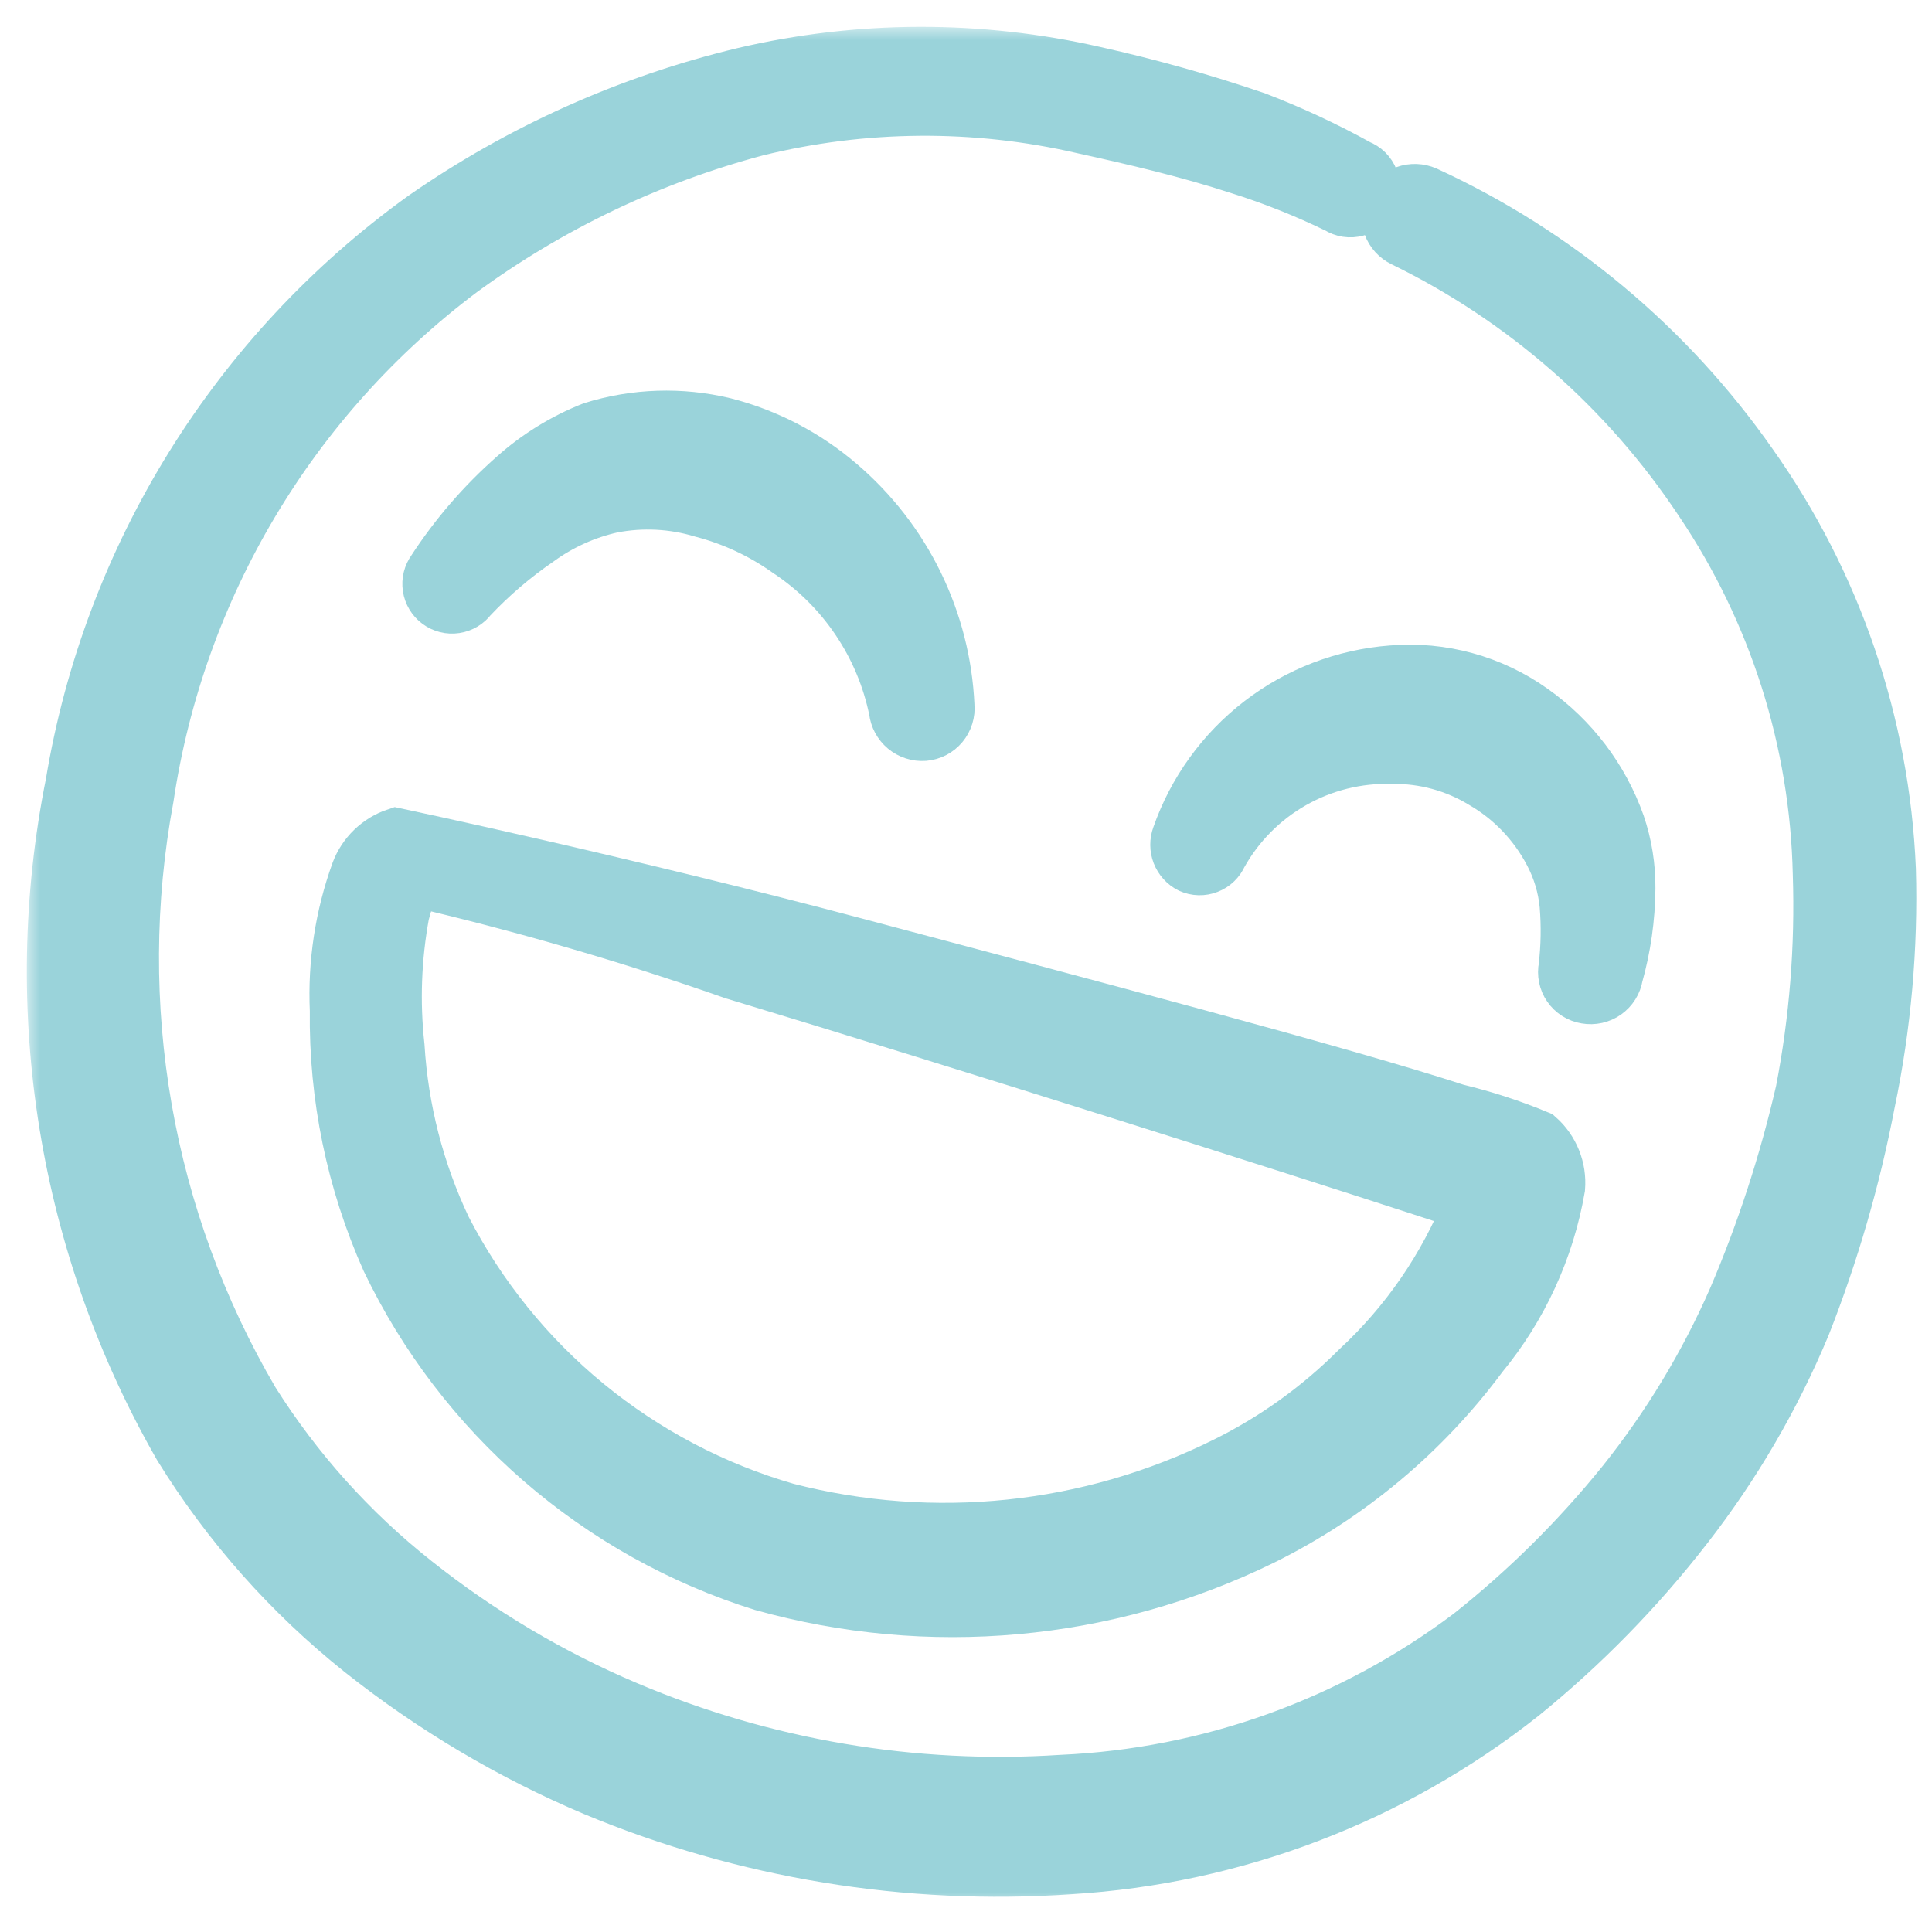 <svg width="72" height="72" viewBox="0 0 72 72" fill="none" xmlns="http://www.w3.org/2000/svg">
<mask id="path-1-outside-1_98_425" maskUnits="userSpaceOnUse" x="1" y="1" width="71" height="70" fill="black">
<rect fill="white" x="1" y="1" width="71" height="70"/>
<path d="M14.464 46.955C15.836 49.817 17.782 52.367 20.18 54.445C22.579 56.523 25.38 58.086 28.408 59.036C34.607 60.774 41.229 60.174 47.015 57.35C50.25 55.755 53.056 53.41 55.203 50.512C56.685 48.714 57.674 46.561 58.072 44.265C58.101 43.913 58.048 43.56 57.917 43.233C57.785 42.905 57.58 42.613 57.316 42.38C56.328 41.97 55.31 41.639 54.271 41.388C49.961 39.984 40.464 37.486 31.937 35.215C23.409 32.943 14.768 31.112 14.768 31.112C14.442 31.221 14.144 31.402 13.896 31.641C13.648 31.88 13.457 32.17 13.335 32.492C12.736 34.146 12.467 35.902 12.546 37.659C12.505 40.86 13.159 44.032 14.464 46.955ZM27.284 36.232C36.29 38.957 47.766 42.606 53.019 44.317L54.797 44.897C53.87 47.221 52.436 49.309 50.601 51.009C49.16 52.454 47.491 53.652 45.661 54.555C40.593 57.067 34.79 57.673 29.312 56.262C26.587 55.476 24.052 54.142 21.861 52.343C19.67 50.543 17.87 48.314 16.571 45.794C15.559 43.66 14.966 41.353 14.822 38.996C14.641 37.347 14.702 35.68 15.003 34.049C15.117 33.62 15.254 33.197 15.416 32.783C19.468 33.726 23.466 34.889 27.392 36.267L27.284 36.232Z"/>
<path d="M69.627 41.086C70.224 38.23 70.483 35.314 70.4 32.398C70.173 26.977 68.382 21.736 65.244 17.309C62.176 12.922 57.996 9.431 53.133 7.195C52.895 7.092 52.628 7.082 52.384 7.169C52.14 7.255 51.938 7.431 51.819 7.661C51.717 7.896 51.709 8.16 51.798 8.4C51.886 8.64 52.064 8.836 52.294 8.948C56.796 11.143 60.63 14.501 63.399 18.675C66.171 22.787 67.703 27.61 67.812 32.568C67.901 35.285 67.686 38.004 67.169 40.672C66.561 43.319 65.718 45.907 64.65 48.404C63.575 50.857 62.184 53.159 60.513 55.251C58.821 57.349 56.902 59.252 54.79 60.926C50.385 64.245 45.078 66.152 39.569 66.397C34.025 66.758 28.474 65.817 23.359 63.65C20.529 62.451 17.875 60.875 15.469 58.964C13.081 57.077 11.033 54.797 9.411 52.222C5.435 45.441 4.038 37.452 5.476 29.724C6.644 21.894 10.848 14.838 17.178 10.084C20.489 7.661 24.224 5.876 28.19 4.821C32.179 3.838 36.344 3.806 40.348 4.729C42.322 5.164 44.261 5.616 46.173 6.239C47.439 6.637 48.673 7.129 49.866 7.71C49.966 7.775 50.079 7.817 50.196 7.835C50.314 7.853 50.434 7.846 50.549 7.814C50.663 7.783 50.77 7.727 50.862 7.652C50.955 7.577 51.03 7.483 51.083 7.377C51.137 7.27 51.167 7.154 51.173 7.035C51.179 6.916 51.159 6.798 51.116 6.687C51.073 6.576 51.007 6.475 50.923 6.391C50.838 6.307 50.737 6.242 50.626 6.2C49.393 5.517 48.113 4.921 46.797 4.416C44.828 3.744 42.822 3.18 40.791 2.728C36.491 1.746 32.023 1.758 27.728 2.763C23.451 3.787 19.403 5.601 15.794 8.113C8.813 13.138 4.104 20.72 2.695 29.205C1 37.654 2.429 46.432 6.716 53.907C8.512 56.819 10.797 59.398 13.471 61.531C16.121 63.635 19.044 65.369 22.161 66.686C27.758 69.016 33.82 70.011 39.868 69.594C46.009 69.222 51.888 66.977 56.714 63.162C58.988 61.317 61.042 59.216 62.836 56.902C64.624 54.603 66.098 52.078 67.219 49.39C68.278 46.703 69.084 43.923 69.627 41.086Z"/>
<path d="M17.53 22.267C18.291 21.46 19.136 20.736 20.051 20.109C20.876 19.509 21.816 19.084 22.811 18.862C23.932 18.646 25.089 18.705 26.181 19.036C27.323 19.334 28.401 19.837 29.363 20.52C30.392 21.2 31.276 22.076 31.966 23.099C32.656 24.121 33.137 25.269 33.382 26.478C33.41 26.732 33.536 26.966 33.732 27.13C33.929 27.294 34.181 27.375 34.437 27.358C34.564 27.347 34.688 27.311 34.801 27.253C34.915 27.194 35.015 27.113 35.097 27.015C35.179 26.916 35.241 26.803 35.278 26.681C35.316 26.559 35.329 26.43 35.316 26.303C35.245 24.723 34.849 23.174 34.154 21.753C33.458 20.331 32.477 19.069 31.273 18.043C30.036 16.982 28.571 16.219 26.992 15.814C25.372 15.423 23.675 15.478 22.084 15.973C21.016 16.395 20.031 17.003 19.175 17.767C18.017 18.788 17.003 19.961 16.161 21.255C16.027 21.437 15.97 21.664 16.004 21.887C16.037 22.111 16.158 22.311 16.34 22.446C16.521 22.58 16.748 22.637 16.972 22.603C17.195 22.57 17.396 22.449 17.53 22.267Z"/>
<path d="M60.309 30.72C59.702 29.011 58.581 27.532 57.099 26.486C55.582 25.405 53.731 24.897 51.875 25.052C50.099 25.187 48.4 25.836 46.988 26.922C45.576 28.008 44.511 29.482 43.924 31.163C43.846 31.372 43.848 31.602 43.928 31.81C44.009 32.018 44.163 32.188 44.362 32.289C44.465 32.335 44.575 32.36 44.688 32.363C44.8 32.366 44.912 32.346 45.016 32.305C45.121 32.265 45.217 32.204 45.298 32.126C45.379 32.048 45.443 31.955 45.488 31.852C46.119 30.717 47.05 29.778 48.178 29.137C49.307 28.495 50.59 28.177 51.888 28.215C53.074 28.199 54.24 28.517 55.254 29.133C56.331 29.757 57.211 30.674 57.79 31.777C58.111 32.381 58.311 33.044 58.376 33.726C58.44 34.496 58.427 35.27 58.338 36.038C58.312 36.162 58.312 36.29 58.337 36.414C58.362 36.538 58.412 36.656 58.484 36.76C58.556 36.864 58.648 36.953 58.755 37.02C58.863 37.088 58.983 37.133 59.108 37.153C59.234 37.175 59.363 37.173 59.489 37.145C59.614 37.117 59.732 37.065 59.837 36.991C59.941 36.916 60.03 36.822 60.098 36.713C60.166 36.604 60.211 36.483 60.231 36.356C60.529 35.3 60.684 34.208 60.693 33.11C60.7 32.297 60.57 31.489 60.309 30.72Z"/>
</mask>
<path d="M14.464 46.955C15.836 49.817 17.782 52.367 20.18 54.445C22.579 56.523 25.38 58.086 28.408 59.036C34.607 60.774 41.229 60.174 47.015 57.35C50.25 55.755 53.056 53.41 55.203 50.512C56.685 48.714 57.674 46.561 58.072 44.265C58.101 43.913 58.048 43.56 57.917 43.233C57.785 42.905 57.58 42.613 57.316 42.38C56.328 41.97 55.31 41.639 54.271 41.388C49.961 39.984 40.464 37.486 31.937 35.215C23.409 32.943 14.768 31.112 14.768 31.112C14.442 31.221 14.144 31.402 13.896 31.641C13.648 31.88 13.457 32.17 13.335 32.492C12.736 34.146 12.467 35.902 12.546 37.659C12.505 40.86 13.159 44.032 14.464 46.955ZM27.284 36.232C36.29 38.957 47.766 42.606 53.019 44.317L54.797 44.897C53.87 47.221 52.436 49.309 50.601 51.009C49.16 52.454 47.491 53.652 45.661 54.555C40.593 57.067 34.79 57.673 29.312 56.262C26.587 55.476 24.052 54.142 21.861 52.343C19.67 50.543 17.87 48.314 16.571 45.794C15.559 43.66 14.966 41.353 14.822 38.996C14.641 37.347 14.702 35.68 15.003 34.049C15.117 33.62 15.254 33.197 15.416 32.783C19.468 33.726 23.466 34.889 27.392 36.267L27.284 36.232Z" fill="#9AD3DA"/>
<path d="M69.627 41.086C70.224 38.23 70.483 35.314 70.4 32.398C70.173 26.977 68.382 21.736 65.244 17.309C62.176 12.922 57.996 9.431 53.133 7.195C52.895 7.092 52.628 7.082 52.384 7.169C52.14 7.255 51.938 7.431 51.819 7.661C51.717 7.896 51.709 8.16 51.798 8.4C51.886 8.64 52.064 8.836 52.294 8.948C56.796 11.143 60.63 14.501 63.399 18.675C66.171 22.787 67.703 27.61 67.812 32.568C67.901 35.285 67.686 38.004 67.169 40.672C66.561 43.319 65.718 45.907 64.65 48.404C63.575 50.857 62.184 53.159 60.513 55.251C58.821 57.349 56.902 59.252 54.79 60.926C50.385 64.245 45.078 66.152 39.569 66.397C34.025 66.758 28.474 65.817 23.359 63.65C20.529 62.451 17.875 60.875 15.469 58.964C13.081 57.077 11.033 54.797 9.411 52.222C5.435 45.441 4.038 37.452 5.476 29.724C6.644 21.894 10.848 14.838 17.178 10.084C20.489 7.661 24.224 5.876 28.19 4.821C32.179 3.838 36.344 3.806 40.348 4.729C42.322 5.164 44.261 5.616 46.173 6.239C47.439 6.637 48.673 7.129 49.866 7.71C49.966 7.775 50.079 7.817 50.196 7.835C50.314 7.853 50.434 7.846 50.549 7.814C50.663 7.783 50.77 7.727 50.862 7.652C50.955 7.577 51.03 7.483 51.083 7.377C51.137 7.27 51.167 7.154 51.173 7.035C51.179 6.916 51.159 6.798 51.116 6.687C51.073 6.576 51.007 6.475 50.923 6.391C50.838 6.307 50.737 6.242 50.626 6.2C49.393 5.517 48.113 4.921 46.797 4.416C44.828 3.744 42.822 3.18 40.791 2.728C36.491 1.746 32.023 1.758 27.728 2.763C23.451 3.787 19.403 5.601 15.794 8.113C8.813 13.138 4.104 20.72 2.695 29.205C1 37.654 2.429 46.432 6.716 53.907C8.512 56.819 10.797 59.398 13.471 61.531C16.121 63.635 19.044 65.369 22.161 66.686C27.758 69.016 33.82 70.011 39.868 69.594C46.009 69.222 51.888 66.977 56.714 63.162C58.988 61.317 61.042 59.216 62.836 56.902C64.624 54.603 66.098 52.078 67.219 49.39C68.278 46.703 69.084 43.923 69.627 41.086Z" fill="#9AD3DA"/>
<path d="M17.53 22.267C18.291 21.46 19.136 20.736 20.051 20.109C20.876 19.509 21.816 19.084 22.811 18.862C23.932 18.646 25.089 18.705 26.181 19.036C27.323 19.334 28.401 19.837 29.363 20.52C30.392 21.2 31.276 22.076 31.966 23.099C32.656 24.121 33.137 25.269 33.382 26.478C33.41 26.732 33.536 26.966 33.732 27.13C33.929 27.294 34.181 27.375 34.437 27.358C34.564 27.347 34.688 27.311 34.801 27.253C34.915 27.194 35.015 27.113 35.097 27.015C35.179 26.916 35.241 26.803 35.278 26.681C35.316 26.559 35.329 26.43 35.316 26.303C35.245 24.723 34.849 23.174 34.154 21.753C33.458 20.331 32.477 19.069 31.273 18.043C30.036 16.982 28.571 16.219 26.992 15.814C25.372 15.423 23.675 15.478 22.084 15.973C21.016 16.395 20.031 17.003 19.175 17.767C18.017 18.788 17.003 19.961 16.161 21.255C16.027 21.437 15.97 21.664 16.004 21.887C16.037 22.111 16.158 22.311 16.34 22.446C16.521 22.58 16.748 22.637 16.972 22.603C17.195 22.57 17.396 22.449 17.53 22.267Z" fill="#9AD3DA"/>
<path d="M60.309 30.72C59.702 29.011 58.581 27.532 57.099 26.486C55.582 25.405 53.731 24.897 51.875 25.052C50.099 25.187 48.4 25.836 46.988 26.922C45.576 28.008 44.511 29.482 43.924 31.163C43.846 31.372 43.848 31.602 43.928 31.81C44.009 32.018 44.163 32.188 44.362 32.289C44.465 32.335 44.575 32.36 44.688 32.363C44.8 32.366 44.912 32.346 45.016 32.305C45.121 32.265 45.217 32.204 45.298 32.126C45.379 32.048 45.443 31.955 45.488 31.852C46.119 30.717 47.05 29.778 48.178 29.137C49.307 28.495 50.59 28.177 51.888 28.215C53.074 28.199 54.24 28.517 55.254 29.133C56.331 29.757 57.211 30.674 57.79 31.777C58.111 32.381 58.311 33.044 58.376 33.726C58.44 34.496 58.427 35.27 58.338 36.038C58.312 36.162 58.312 36.29 58.337 36.414C58.362 36.538 58.412 36.656 58.484 36.76C58.556 36.864 58.648 36.953 58.755 37.02C58.863 37.088 58.983 37.133 59.108 37.153C59.234 37.175 59.363 37.173 59.489 37.145C59.614 37.117 59.732 37.065 59.837 36.991C59.941 36.916 60.03 36.822 60.098 36.713C60.166 36.604 60.211 36.483 60.231 36.356C60.529 35.3 60.684 34.208 60.693 33.11C60.7 32.297 60.57 31.489 60.309 30.72Z" fill="#9AD3DA"/>
<path d="M14.464 46.955C15.836 49.817 17.782 52.367 20.18 54.445C22.579 56.523 25.38 58.086 28.408 59.036C34.607 60.774 41.229 60.174 47.015 57.35C50.25 55.755 53.056 53.41 55.203 50.512C56.685 48.714 57.674 46.561 58.072 44.265C58.101 43.913 58.048 43.56 57.917 43.233C57.785 42.905 57.58 42.613 57.316 42.38C56.328 41.97 55.31 41.639 54.271 41.388C49.961 39.984 40.464 37.486 31.937 35.215C23.409 32.943 14.768 31.112 14.768 31.112C14.442 31.221 14.144 31.402 13.896 31.641C13.648 31.88 13.457 32.17 13.335 32.492C12.736 34.146 12.467 35.902 12.546 37.659C12.505 40.86 13.159 44.032 14.464 46.955ZM27.284 36.232C36.29 38.957 47.766 42.606 53.019 44.317L54.797 44.897C53.87 47.221 52.436 49.309 50.601 51.009C49.16 52.454 47.491 53.652 45.661 54.555C40.593 57.067 34.79 57.673 29.312 56.262C26.587 55.476 24.052 54.142 21.861 52.343C19.67 50.543 17.87 48.314 16.571 45.794C15.559 43.66 14.966 41.353 14.822 38.996C14.641 37.347 14.702 35.68 15.003 34.049C15.117 33.62 15.254 33.197 15.416 32.783C19.468 33.726 23.466 34.889 27.392 36.267L27.284 36.232Z" stroke="#9AD3DA" stroke-width="2" mask="url(#path-1-outside-1_98_425)"/>
<path d="M69.627 41.086C70.224 38.23 70.483 35.314 70.4 32.398C70.173 26.977 68.382 21.736 65.244 17.309C62.176 12.922 57.996 9.431 53.133 7.195C52.895 7.092 52.628 7.082 52.384 7.169C52.14 7.255 51.938 7.431 51.819 7.661C51.717 7.896 51.709 8.16 51.798 8.4C51.886 8.64 52.064 8.836 52.294 8.948C56.796 11.143 60.63 14.501 63.399 18.675C66.171 22.787 67.703 27.61 67.812 32.568C67.901 35.285 67.686 38.004 67.169 40.672C66.561 43.319 65.718 45.907 64.65 48.404C63.575 50.857 62.184 53.159 60.513 55.251C58.821 57.349 56.902 59.252 54.79 60.926C50.385 64.245 45.078 66.152 39.569 66.397C34.025 66.758 28.474 65.817 23.359 63.65C20.529 62.451 17.875 60.875 15.469 58.964C13.081 57.077 11.033 54.797 9.411 52.222C5.435 45.441 4.038 37.452 5.476 29.724C6.644 21.894 10.848 14.838 17.178 10.084C20.489 7.661 24.224 5.876 28.19 4.821C32.179 3.838 36.344 3.806 40.348 4.729C42.322 5.164 44.261 5.616 46.173 6.239C47.439 6.637 48.673 7.129 49.866 7.71C49.966 7.775 50.079 7.817 50.196 7.835C50.314 7.853 50.434 7.846 50.549 7.814C50.663 7.783 50.77 7.727 50.862 7.652C50.955 7.577 51.03 7.483 51.083 7.377C51.137 7.27 51.167 7.154 51.173 7.035C51.179 6.916 51.159 6.798 51.116 6.687C51.073 6.576 51.007 6.475 50.923 6.391C50.838 6.307 50.737 6.242 50.626 6.2C49.393 5.517 48.113 4.921 46.797 4.416C44.828 3.744 42.822 3.18 40.791 2.728C36.491 1.746 32.023 1.758 27.728 2.763C23.451 3.787 19.403 5.601 15.794 8.113C8.813 13.138 4.104 20.72 2.695 29.205C1 37.654 2.429 46.432 6.716 53.907C8.512 56.819 10.797 59.398 13.471 61.531C16.121 63.635 19.044 65.369 22.161 66.686C27.758 69.016 33.82 70.011 39.868 69.594C46.009 69.222 51.888 66.977 56.714 63.162C58.988 61.317 61.042 59.216 62.836 56.902C64.624 54.603 66.098 52.078 67.219 49.39C68.278 46.703 69.084 43.923 69.627 41.086Z" stroke="#9AD3DA" stroke-width="2" mask="url(#path-1-outside-1_98_425)"/>
<path d="M17.53 22.267C18.291 21.46 19.136 20.736 20.051 20.109C20.876 19.509 21.816 19.084 22.811 18.862C23.932 18.646 25.089 18.705 26.181 19.036C27.323 19.334 28.401 19.837 29.363 20.52C30.392 21.2 31.276 22.076 31.966 23.099C32.656 24.121 33.137 25.269 33.382 26.478C33.41 26.732 33.536 26.966 33.732 27.13C33.929 27.294 34.181 27.375 34.437 27.358C34.564 27.347 34.688 27.311 34.801 27.253C34.915 27.194 35.015 27.113 35.097 27.015C35.179 26.916 35.241 26.803 35.278 26.681C35.316 26.559 35.329 26.43 35.316 26.303C35.245 24.723 34.849 23.174 34.154 21.753C33.458 20.331 32.477 19.069 31.273 18.043C30.036 16.982 28.571 16.219 26.992 15.814C25.372 15.423 23.675 15.478 22.084 15.973C21.016 16.395 20.031 17.003 19.175 17.767C18.017 18.788 17.003 19.961 16.161 21.255C16.027 21.437 15.97 21.664 16.004 21.887C16.037 22.111 16.158 22.311 16.34 22.446C16.521 22.58 16.748 22.637 16.972 22.603C17.195 22.57 17.396 22.449 17.53 22.267Z" stroke="#9AD3DA" stroke-width="2" mask="url(#path-1-outside-1_98_425)"/>
<path d="M60.309 30.72C59.702 29.011 58.581 27.532 57.099 26.486C55.582 25.405 53.731 24.897 51.875 25.052C50.099 25.187 48.4 25.836 46.988 26.922C45.576 28.008 44.511 29.482 43.924 31.163C43.846 31.372 43.848 31.602 43.928 31.81C44.009 32.018 44.163 32.188 44.362 32.289C44.465 32.335 44.575 32.36 44.688 32.363C44.8 32.366 44.912 32.346 45.016 32.305C45.121 32.265 45.217 32.204 45.298 32.126C45.379 32.048 45.443 31.955 45.488 31.852C46.119 30.717 47.05 29.778 48.178 29.137C49.307 28.495 50.59 28.177 51.888 28.215C53.074 28.199 54.24 28.517 55.254 29.133C56.331 29.757 57.211 30.674 57.79 31.777C58.111 32.381 58.311 33.044 58.376 33.726C58.44 34.496 58.427 35.27 58.338 36.038C58.312 36.162 58.312 36.29 58.337 36.414C58.362 36.538 58.412 36.656 58.484 36.76C58.556 36.864 58.648 36.953 58.755 37.02C58.863 37.088 58.983 37.133 59.108 37.153C59.234 37.175 59.363 37.173 59.489 37.145C59.614 37.117 59.732 37.065 59.837 36.991C59.941 36.916 60.03 36.822 60.098 36.713C60.166 36.604 60.211 36.483 60.231 36.356C60.529 35.3 60.684 34.208 60.693 33.11C60.7 32.297 60.57 31.489 60.309 30.72Z" stroke="#9AD3DA" stroke-width="2" mask="url(#path-1-outside-1_98_425)"/>
</svg>
